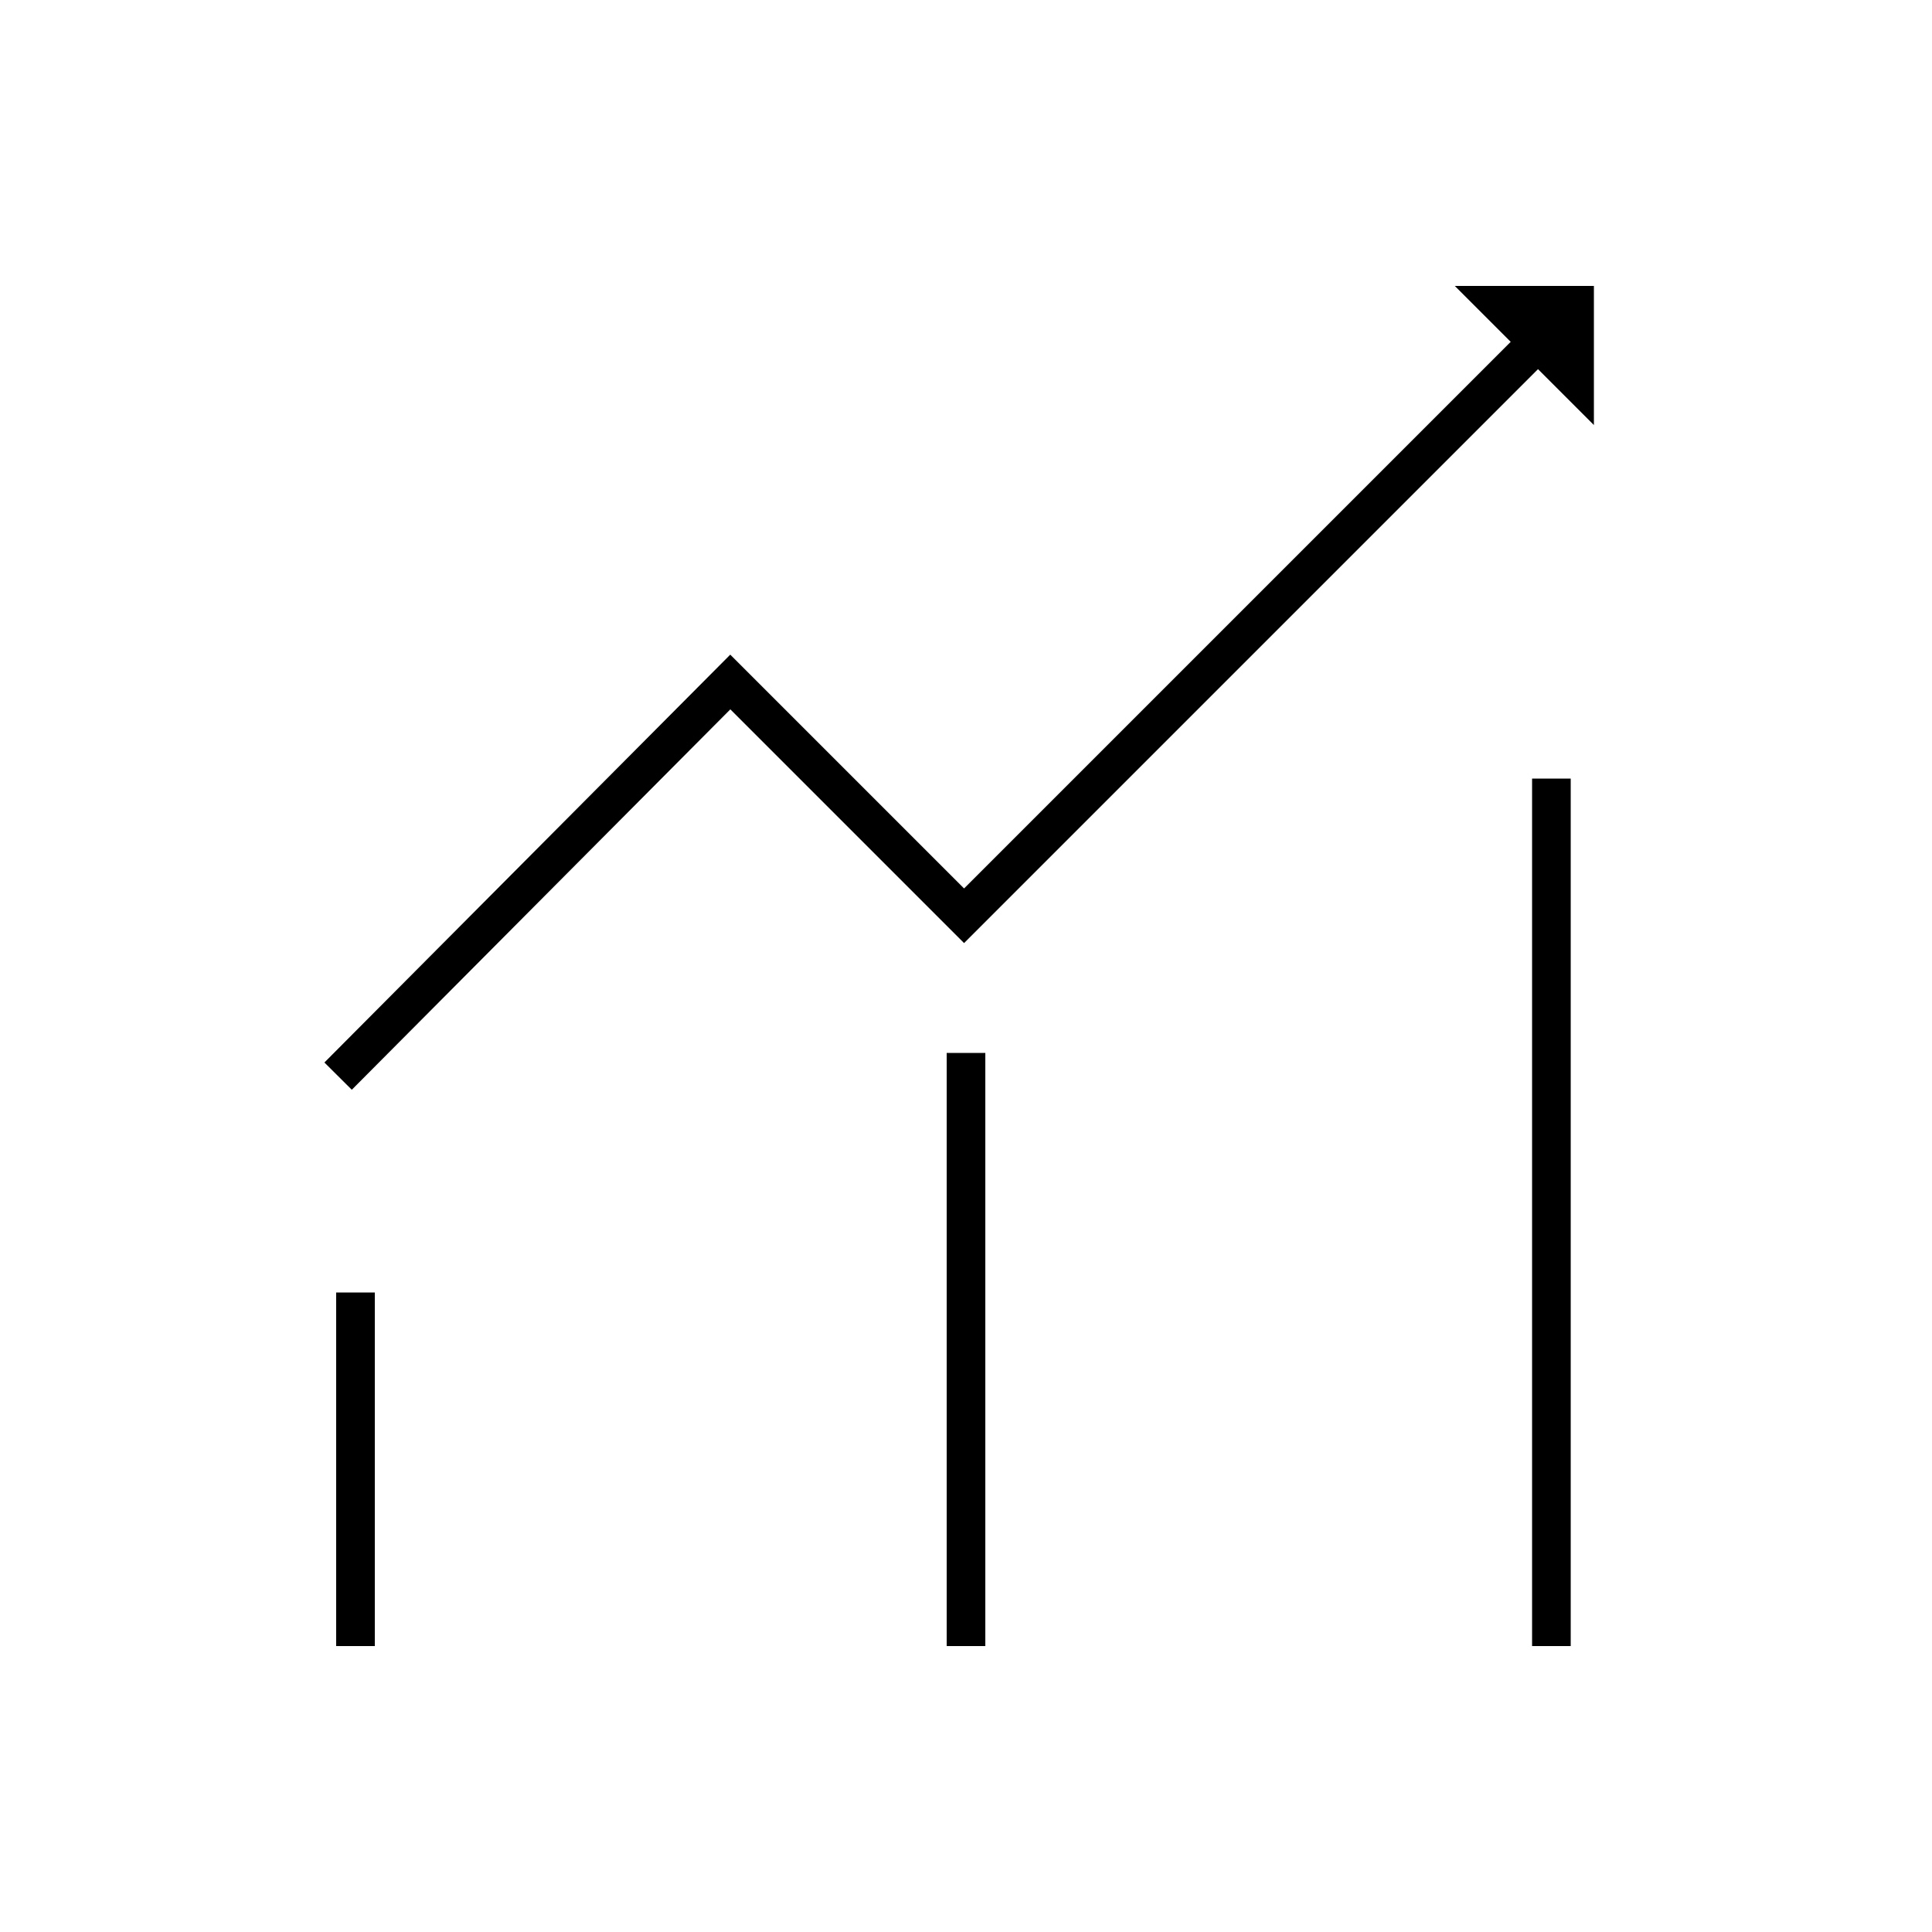 <?xml version="1.0" encoding="utf-8"?>
<!-- Generator: Adobe Illustrator 22.0.0, SVG Export Plug-In . SVG Version: 6.00 Build 0)  -->
<svg version="1.1" id="Layer_1" xmlns="http://www.w3.org/2000/svg" xmlns:xlink="http://www.w3.org/1999/xlink" x="0px" y="0px"
	 viewBox="0 0 100 100" style="enable-background:new 0 0 100 100;" xml:space="preserve">
<style type="text/css">
	.st0{fill:none;stroke:#000000;stroke-width:2;stroke-miterlimit:10;}
	.st1{fill:none;}
	.st2{fill:none;stroke:#000000;stroke-width:2;stroke-linecap:round;stroke-miterlimit:10;stroke-dasharray:7;}
	.st3{fill:none;stroke:#000000;stroke-width:2;stroke-linecap:round;stroke-miterlimit:10;}
	.st4{fill:none;stroke:#000000;stroke-width:2;stroke-linecap:round;stroke-linejoin:round;stroke-miterlimit:10;}
	.st5{fill:none;stroke:#000000;stroke-width:2;stroke-linecap:square;stroke-miterlimit:10;}
	.st6{fill:none;stroke:#000000;stroke-width:2;stroke-miterlimit:10;stroke-dasharray:5.364,5.364;}
</style>
<g>
	<line class="st0" x1="80.3" y1="40.3" x2="80.3" y2="85.2"/>
	<line class="st0" x1="50" y1="85.2" x2="50" y2="54.5"/>
	<line class="st0" x1="18.4" y1="85.2" x2="18.4" y2="66.9"/>
	<g>
		<g>
			<polyline class="st0" points="17.5,55.7 37.8,35.3 49.9,47.4 79.4,17.9 			"/>
			<g>
				<polygon points="75.3,14.8 82.5,22 82.5,14.8 				"/>
			</g>
		</g>
	</g>
</g>
</svg>
